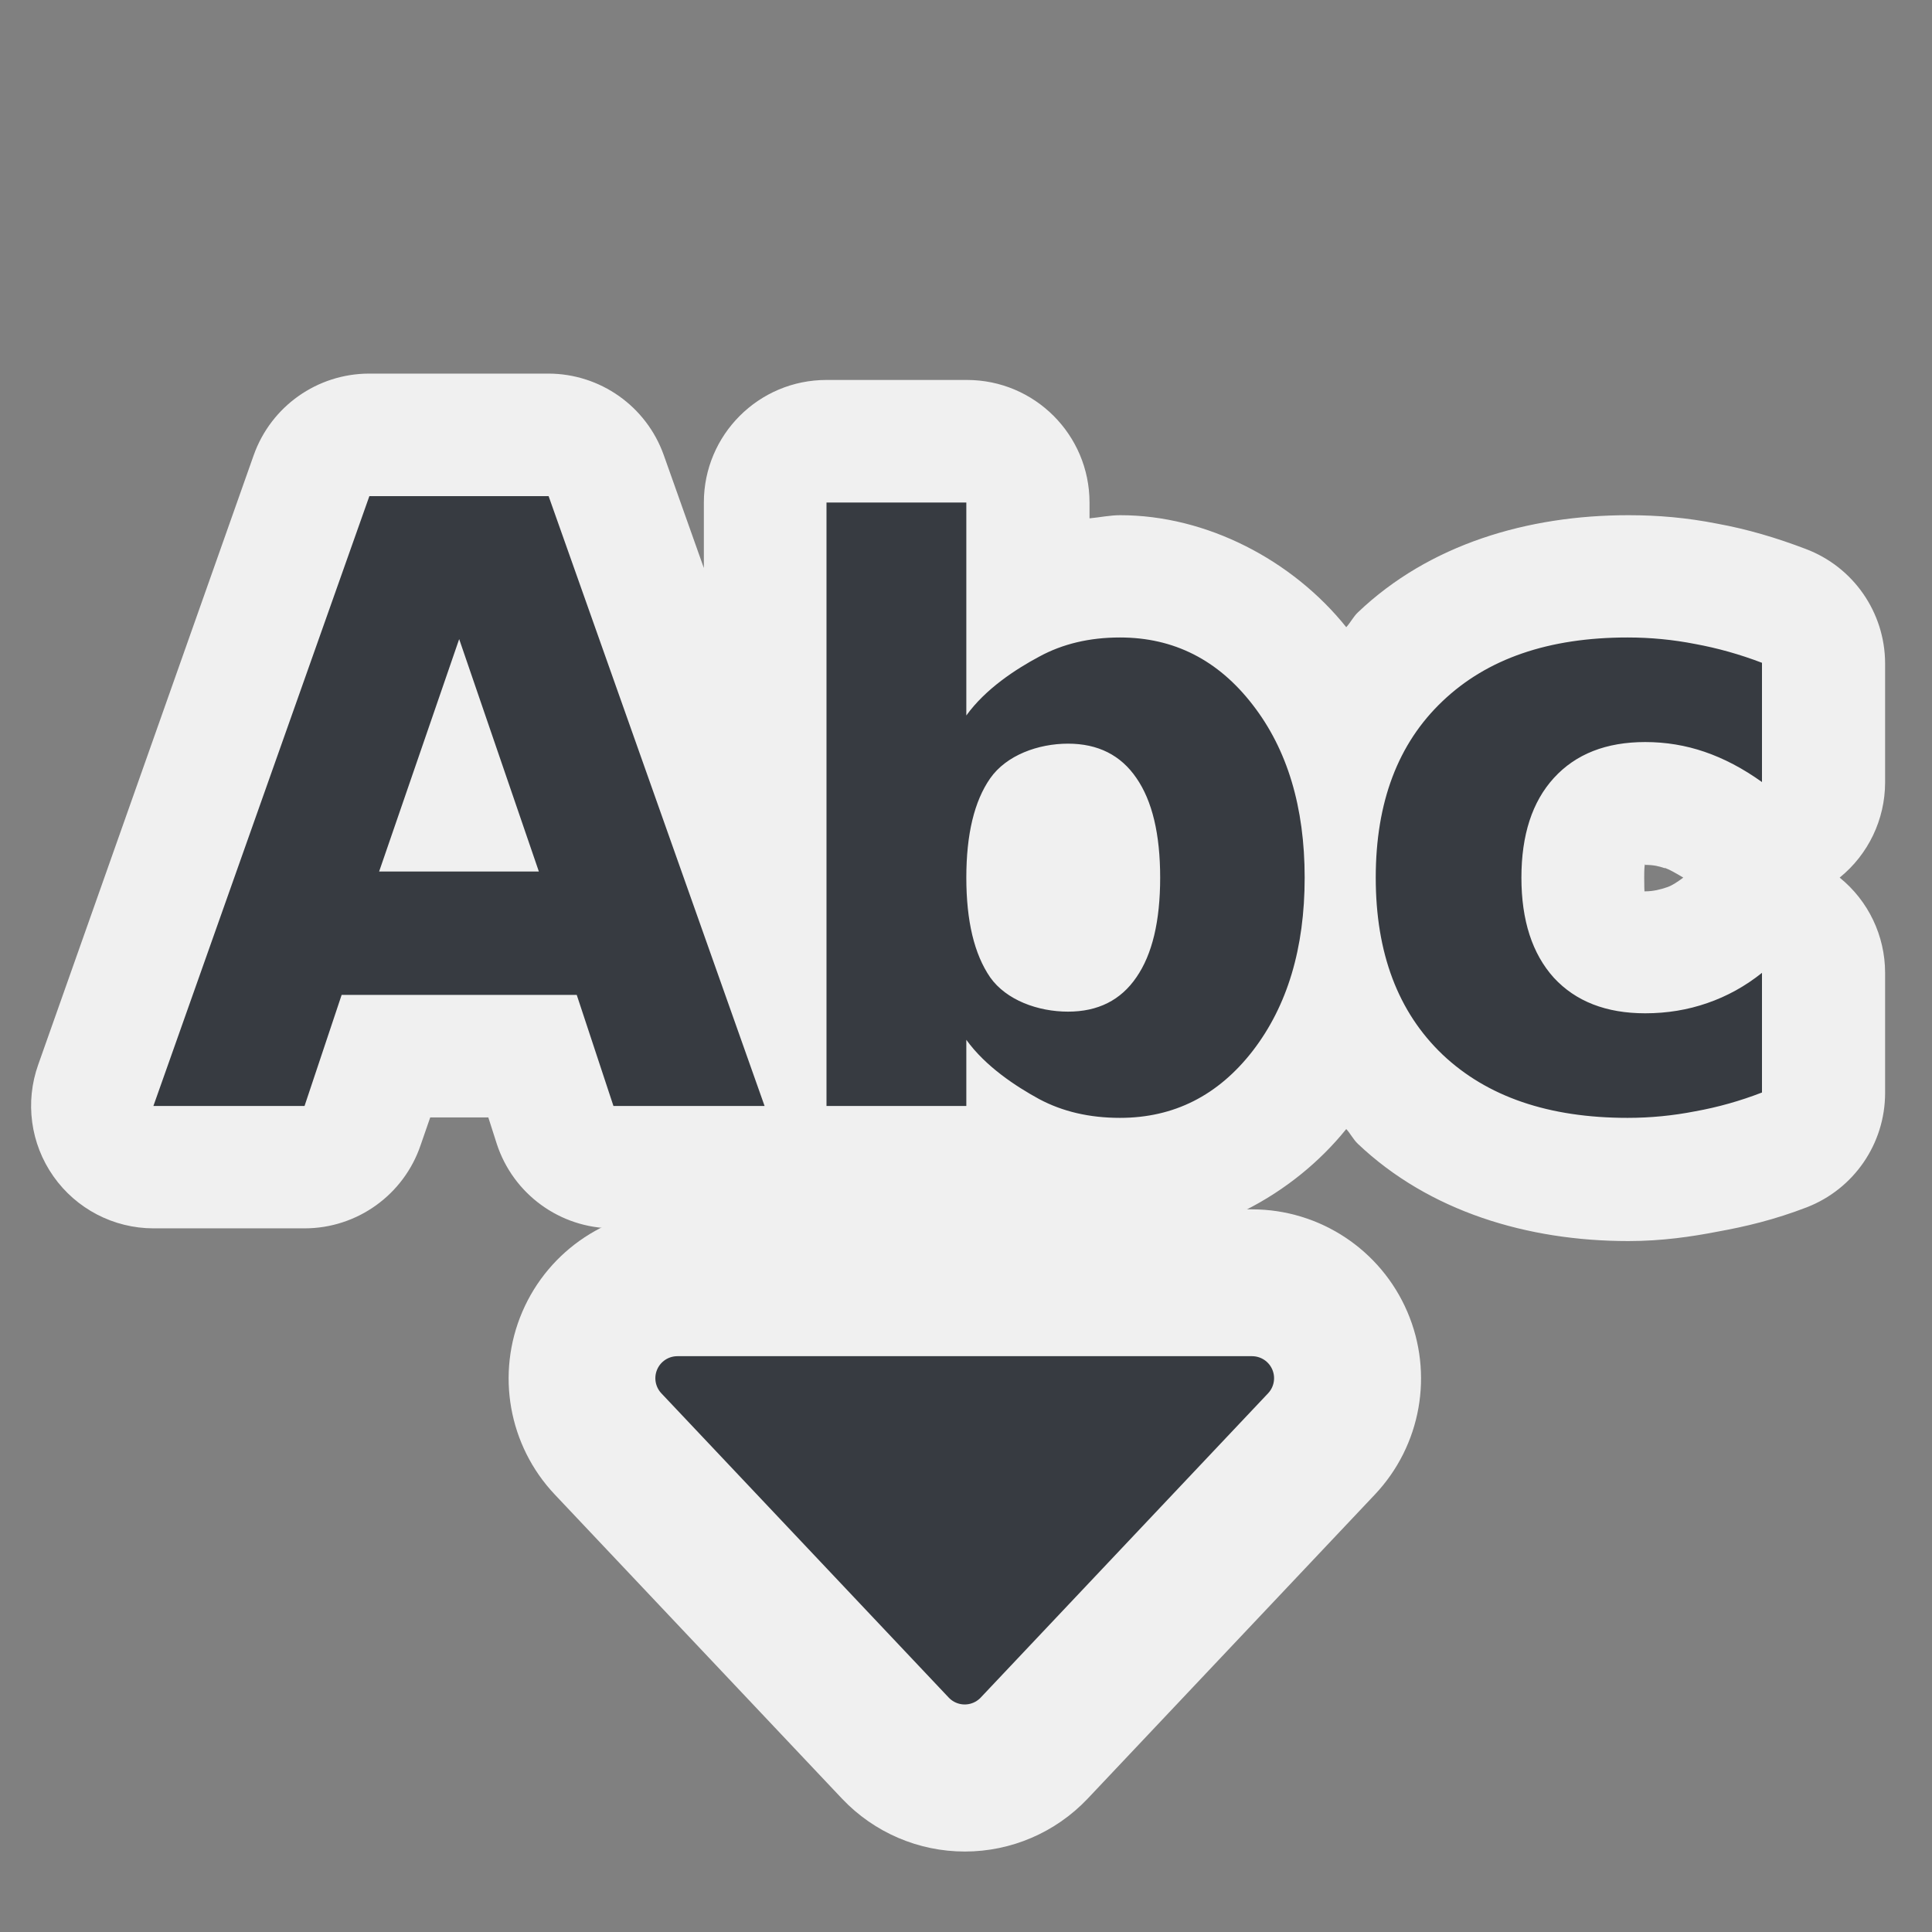 <?xml version="1.0" encoding="UTF-8" standalone="no"?>
<!-- Created with Inkscape (http://www.inkscape.org/) -->
<svg
   xmlns:dc="http://purl.org/dc/elements/1.1/"
   xmlns:cc="http://creativecommons.org/ns#"
   xmlns:rdf="http://www.w3.org/1999/02/22-rdf-syntax-ns#"
   xmlns:svg="http://www.w3.org/2000/svg"
   xmlns="http://www.w3.org/2000/svg"
   xmlns:sodipodi="http://sodipodi.sourceforge.net/DTD/sodipodi-0.dtd"
   xmlns:inkscape="http://www.inkscape.org/namespaces/inkscape"
   width="48"
   height="48"
   id="svg1306"
   sodipodi:version="0.32"
   inkscape:version="0.46"
   sodipodi:docbase="/home/qwerty/.icons/qw3rtY_new/scalable/actions"
   sodipodi:docname="insert-text.svg"
   inkscape:export-filename="/home/lapo/Desktop/insert-link-16.png"
   inkscape:export-xdpi="90.000031"
   inkscape:export-ydpi="90.000031"
   version="1.0"
   inkscape:output_extension="org.inkscape.output.svg.inkscape">
  <rect width="100%" height="100%" fill="#808080" stroke="none"/>
  <defs
     id="defs1308">
    <inkscape:perspective
       sodipodi:type="inkscape:persp3d"
       inkscape:vp_x="0 : 24 : 1"
       inkscape:vp_y="0 : 1000 : 0"
       inkscape:vp_z="48 : 24 : 1"
       inkscape:persp3d-origin="24 : 16 : 1"
       id="perspective16" />
    <linearGradient
       id="linearGradient3384">
      <stop
         style="stop-color:white;stop-opacity:1"
         offset="0"
         id="stop3386" />
      <stop
         style="stop-color:#eeeeec;stop-opacity:1"
         offset="1"
         id="stop3388" />
    </linearGradient>
    <linearGradient
       id="linearGradient3269">
      <stop
         id="stop3271"
         offset="0"
         style="stop-color:#fecb81;stop-opacity:1" />
      <stop
         id="stop3273"
         offset="1"
         style="stop-color:#fcaf3e;stop-opacity:1" />
    </linearGradient>
  </defs>
  <sodipodi:namedview
     id="base"
     pagecolor="#f0f0f0"
     bordercolor="#666"
     borderopacity="1"
     inkscape:pageopacity="0.0"
     inkscape:pageshadow="2"
     inkscape:zoom="8.0000004"
     inkscape:cx="3.0567248"
     inkscape:cy="23.135654"
     inkscape:current-layer="layer1"
     showgrid="false"
     inkscape:grid-bbox="true"
     inkscape:document-units="px"
     fill="#fcaf3e"
     stroke="#555753"
     showguides="true"
     inkscape:guide-bbox="true"
     inkscape:window-width="1680"
     inkscape:window-height="1000"
     inkscape:window-x="0"
     inkscape:window-y="25"
     inkscape:showpageshadow="false"
     showborder="true"
     inkscape:grid-points="true"
     width="48px"
     height="48px">
    <inkscape:grid
       id="GridFromPre046Settings"
       type="xygrid"
       originx="0px"
       originy="0px"
       spacingx="0.5px"
       spacingy="0.5px"
       color="#0000ff"
       empcolor="#0000ff"
       opacity="0.2"
       empopacity="0.4"
       empspacing="2" />
  </sodipodi:namedview>
  <g
     id="layer1"
     inkscape:label="Layer 1"
     inkscape:groupmode="layer">
    <path
       sodipodi:type="inkscape:offset"
       inkscape:radius="3.6249998"
       inkscape:original="M 6.375 9.40625 L 0 27.4375 L 4.46875 27.4375 L 5.5625 24.15625 L 12.53125 24.15625 L 13.59375 27.4375 L 18.09375 27.4375 L 11.6875 9.40625 L 6.375 9.40625 z M 19.90625 9.59375 L 19.90625 27.4375 L 24.0625 27.4375 L 24.0625 25.5 C 24.632408 26.289478 25.494341 26.871375 26.1875 27.25 C 26.88063 27.620569 27.69264 27.8125 28.59375 27.8125 C 30.18799 27.8125 31.506901 27.133664 32.53125 25.8125 C 33.555556 24.483286 34.062486 22.773975 34.0625 20.6875 C 34.062485 18.601039 33.555555 16.914922 32.53125 15.59375 C 31.506902 14.264543 30.187991 13.593765 28.59375 13.59375 C 27.692639 13.593765 26.88063 13.777639 26.1875 14.15625 C 25.494341 14.526833 24.632408 15.116788 24.0625 15.90625 L 24.0625 9.59375 L 19.90625 9.59375 z M 43.625 13.59375 C 41.291392 13.593765 39.441992 14.212047 38.125 15.46875 C 36.808025 16.71742 36.156249 18.456033 36.15625 20.6875 C 36.15625 22.918981 36.808027 24.680786 38.125 25.9375 C 39.44199 27.18616 41.291391 27.8125 43.625 27.8125 C 44.295039 27.8125 44.931396 27.722643 45.59375 27.59375 C 46.263776 27.472912 46.946801 27.312232 47.59375 27.0625 L 47.59375 23.5 C 47.100843 23.894741 46.554059 24.204857 45.96875 24.40625 C 45.391114 24.607648 44.771922 24.718752 44.125 24.71875 C 42.969742 24.718753 42.084438 24.357115 41.4375 23.65625 C 40.798252 22.947338 40.468749 21.952277 40.46875 20.6875 C 40.46875 19.422736 40.798254 18.450872 41.4375 17.75 C 42.084436 17.041095 42.969742 16.687511 44.125 16.6875 C 44.733415 16.687512 45.312765 16.775421 45.875 16.96875 C 46.44492 17.162102 47.031517 17.472218 47.59375 17.875 L 47.59375 14.34375 C 46.939099 14.094031 46.256073 13.9021 45.59375 13.78125 C 44.939099 13.65237 44.30274 13.593765 43.625 13.59375 z M 9.03125 13.625 L 11.40625 20.5 L 6.6875 20.5 L 9.03125 13.625 z M 27.0625 16.71875 C 27.948195 16.718761 28.600386 17.073319 29.0625 17.75 C 29.532288 18.426703 29.781236 19.398569 29.78125 20.6875 C 29.781236 21.976443 29.532289 22.97956 29.0625 23.65625 C 28.600385 24.332946 27.948195 24.656252 27.0625 24.65625 C 26.176806 24.656253 25.227489 24.332946 24.75 23.65625 C 24.280184 22.971505 24.062487 21.96839 24.0625 20.6875 C 24.062487 19.406624 24.280184 18.426703 24.75 17.75 C 25.227489 17.06526 26.176806 16.718761 27.0625 16.71875 z "
       style="font-size:17.501px;font-style:normal;font-weight:bold;fill:#f0f0f0;fill-opacity:1;stroke:none;stroke-width:1px;stroke-linecap:butt;stroke-linejoin:miter;stroke-opacity:1;font-family:Bitstream Vera Sans"
       id="path2391"
       d="M 6.375,5.781 C 4.846,5.785 3.483,6.747 2.969,8.188 L -3.406,26.219 C -3.802,27.328 -3.635,28.56 -2.957,29.523 C -2.28,30.486 -1.177,31.06 -4.2104862e-15,31.062 L 4.469,31.062 C 6.026,31.063 7.409,30.069 7.906,28.594 L 8.188,27.781 L 9.906,27.781 L 10.156,28.562 C 10.642,30.051 12.028,31.059 13.594,31.062 L 18.094,31.062 C 18.4,31.059 18.704,31.017 19,30.938 C 19.296,31.017 19.6,31.059 19.906,31.062 L 24.062,31.062 C 24.535,31.059 25.002,30.964 25.438,30.781 C 26.453,31.165 27.519,31.438 28.594,31.438 C 31.165,31.438 33.694,30.095 35.281,28.125 C 35.408,28.262 35.489,28.433 35.625,28.562 C 37.732,30.561 40.643,31.438 43.625,31.438 C 44.619,31.438 45.502,31.308 46.281,31.156 C 47.08,31.012 47.947,30.808 48.906,30.438 C 50.299,29.896 51.217,28.557 51.219,27.062 L 51.219,23.5 C 51.217,22.408 50.724,21.375 49.875,20.688 C 50.724,20 51.217,18.967 51.219,17.875 L 51.219,14.344 C 51.212,12.842 50.28,11.5 48.875,10.969 C 48.014,10.64 47.146,10.382 46.25,10.219 C 45.363,10.044 44.512,9.969 43.625,9.969 C 40.651,9.969 37.739,10.827 35.625,12.844 C 35.489,12.973 35.408,13.145 35.281,13.281 C 33.69,11.296 31.153,9.969 28.594,9.969 C 28.293,9.969 27.991,10.034 27.688,10.062 L 27.688,9.594 C 27.687,7.592 26.064,5.969 24.062,5.969 L 19.906,5.969 C 17.904,5.969 16.281,7.592 16.281,9.594 L 16.281,11.531 L 15.094,8.188 C 14.579,6.747 13.217,5.785 11.688,5.781 L 6.375,5.781 z M 44.125,20.312 C 44.384,20.313 44.53,20.352 44.688,20.406 C 44.698,20.406 44.708,20.406 44.719,20.406 C 44.838,20.447 45.045,20.565 45.25,20.688 C 45.079,20.814 44.923,20.92 44.781,20.969 C 44.573,21.041 44.357,21.094 44.125,21.094 C 44.093,21.094 44.117,21.093 44.094,21.094 C 44.114,21.131 44.094,21.204 44.094,20.688 C 44.094,20.211 44.128,20.292 44.125,20.312 z"
       transform="matrix(0.84,0,0,0.84,3.811,4.426)" />
    <path
       sodipodi:type="inkscape:offset"
       inkscape:radius="5"
       inkscape:original="M 15.5 35.5 L 24 44.5 L 32.5 35.5 L 15.5 35.5 z "
       style="fill:#f0f0f0;fill-opacity:1;fill-rule:nonzero;stroke:none;stroke-width:1.303;stroke-linecap:round;stroke-linejoin:round;marker:none;marker-start:none;marker-mid:none;marker-end:none;stroke-miterlimit:4;stroke-dashoffset:1.4;stroke-opacity:1;visibility:visible;display:inline;overflow:visible"
       id="path3166"
       d="M 15.5,30.5 C 13.504,30.503 11.701,31.693 10.913,33.527 C 10.125,35.361 10.503,37.488 11.875,38.938 L 20.375,47.938 C 21.319,48.931 22.629,49.494 24,49.494 C 25.371,49.494 26.681,48.931 27.625,47.938 L 36.125,38.938 C 37.497,37.488 37.875,35.361 37.087,33.527 C 36.299,31.693 34.496,30.503 32.5,30.5 L 15.5,30.5 z"
       transform="matrix(0.84,0,0,0.84,3.811,4.426)" />
    <path
       style="fill:#373b41;fill-opacity:1;fill-rule:nonzero;stroke:#373b41;stroke-width:1.094;stroke-linecap:round;stroke-linejoin:round;marker:none;marker-start:none;marker-mid:none;marker-end:none;stroke-miterlimit:4;stroke-dashoffset:1.4;stroke-opacity:1;visibility:visible;display:inline;overflow:visible"
       d="M 16.829,34.241 L 31.107,34.241 L 23.968,41.8 L 16.829,34.241 z"
       id="path3364"
       sodipodi:nodetypes="cccc" />
    <path
       style="font-size:17.501px;font-style:normal;font-weight:bold;fill:#373b41;fill-opacity:1;stroke:none;stroke-width:1px;stroke-linecap:butt;stroke-linejoin:miter;stroke-opacity:1;font-family:Bitstream Vera Sans"
       d="M 14.329,24.718 L 8.488,24.718 L 7.566,27.478 L 3.811,27.478 L 9.177,12.326 L 13.63,12.326 L 18.996,27.478 L 15.241,27.478 L 14.329,24.718 M 9.419,21.653 L 13.388,21.653 L 11.408,15.878 L 9.419,21.653 M 26.535,25.134 C 27.279,25.134 27.845,24.85 28.233,24.281 C 28.627,23.713 28.824,22.888 28.824,21.805 C 28.824,20.723 28.627,19.897 28.233,19.329 C 27.845,18.761 27.279,18.476 26.535,18.476 C 25.791,18.476 25.001,18.764 24.6,19.339 C 24.205,19.907 24.008,20.729 24.008,21.805 C 24.008,22.881 24.205,23.706 24.6,24.281 C 25.001,24.85 25.791,25.134 26.535,25.134 M 24.008,17.776 C 24.486,17.113 25.235,16.626 25.817,16.315 C 26.399,15.997 27.068,15.838 27.825,15.838 C 29.164,15.838 30.264,16.396 31.124,17.512 C 31.984,18.622 32.414,20.053 32.414,21.805 C 32.414,23.558 31.984,24.992 31.124,26.108 C 30.264,27.218 29.164,27.773 27.825,27.773 C 27.068,27.773 26.399,27.617 25.817,27.306 C 25.235,26.988 24.486,26.497 24.008,25.834 L 24.008,27.478 L 20.534,27.478 L 20.534,12.485 L 24.008,12.485 L 24.008,17.776 M 43.776,16.467 L 43.776,19.43 C 43.304,19.092 42.828,18.842 42.35,18.679 C 41.878,18.517 41.386,18.436 40.875,18.436 C 39.905,18.436 39.148,18.734 38.605,19.329 C 38.068,19.918 37.799,20.743 37.799,21.805 C 37.799,22.867 38.068,23.696 38.605,24.292 C 39.148,24.88 39.905,25.175 40.875,25.175 C 41.418,25.175 41.933,25.09 42.418,24.921 C 42.909,24.752 43.362,24.501 43.776,24.17 L 43.776,27.143 C 43.233,27.353 42.68,27.509 42.117,27.61 C 41.561,27.719 41.001,27.773 40.438,27.773 C 38.478,27.773 36.946,27.248 35.839,26.2 C 34.733,25.144 34.18,23.679 34.18,21.805 C 34.18,19.931 34.733,18.47 35.839,17.421 C 36.946,16.365 38.478,15.838 40.438,15.838 C 41.008,15.838 41.567,15.892 42.117,16 C 42.673,16.102 43.226,16.257 43.776,16.467"
       id="text3378"
       sodipodi:nodetypes="ccccccccccccccsssssssccsssssssccccccccsssssssccsssssssc" />
  </g>
</svg>
